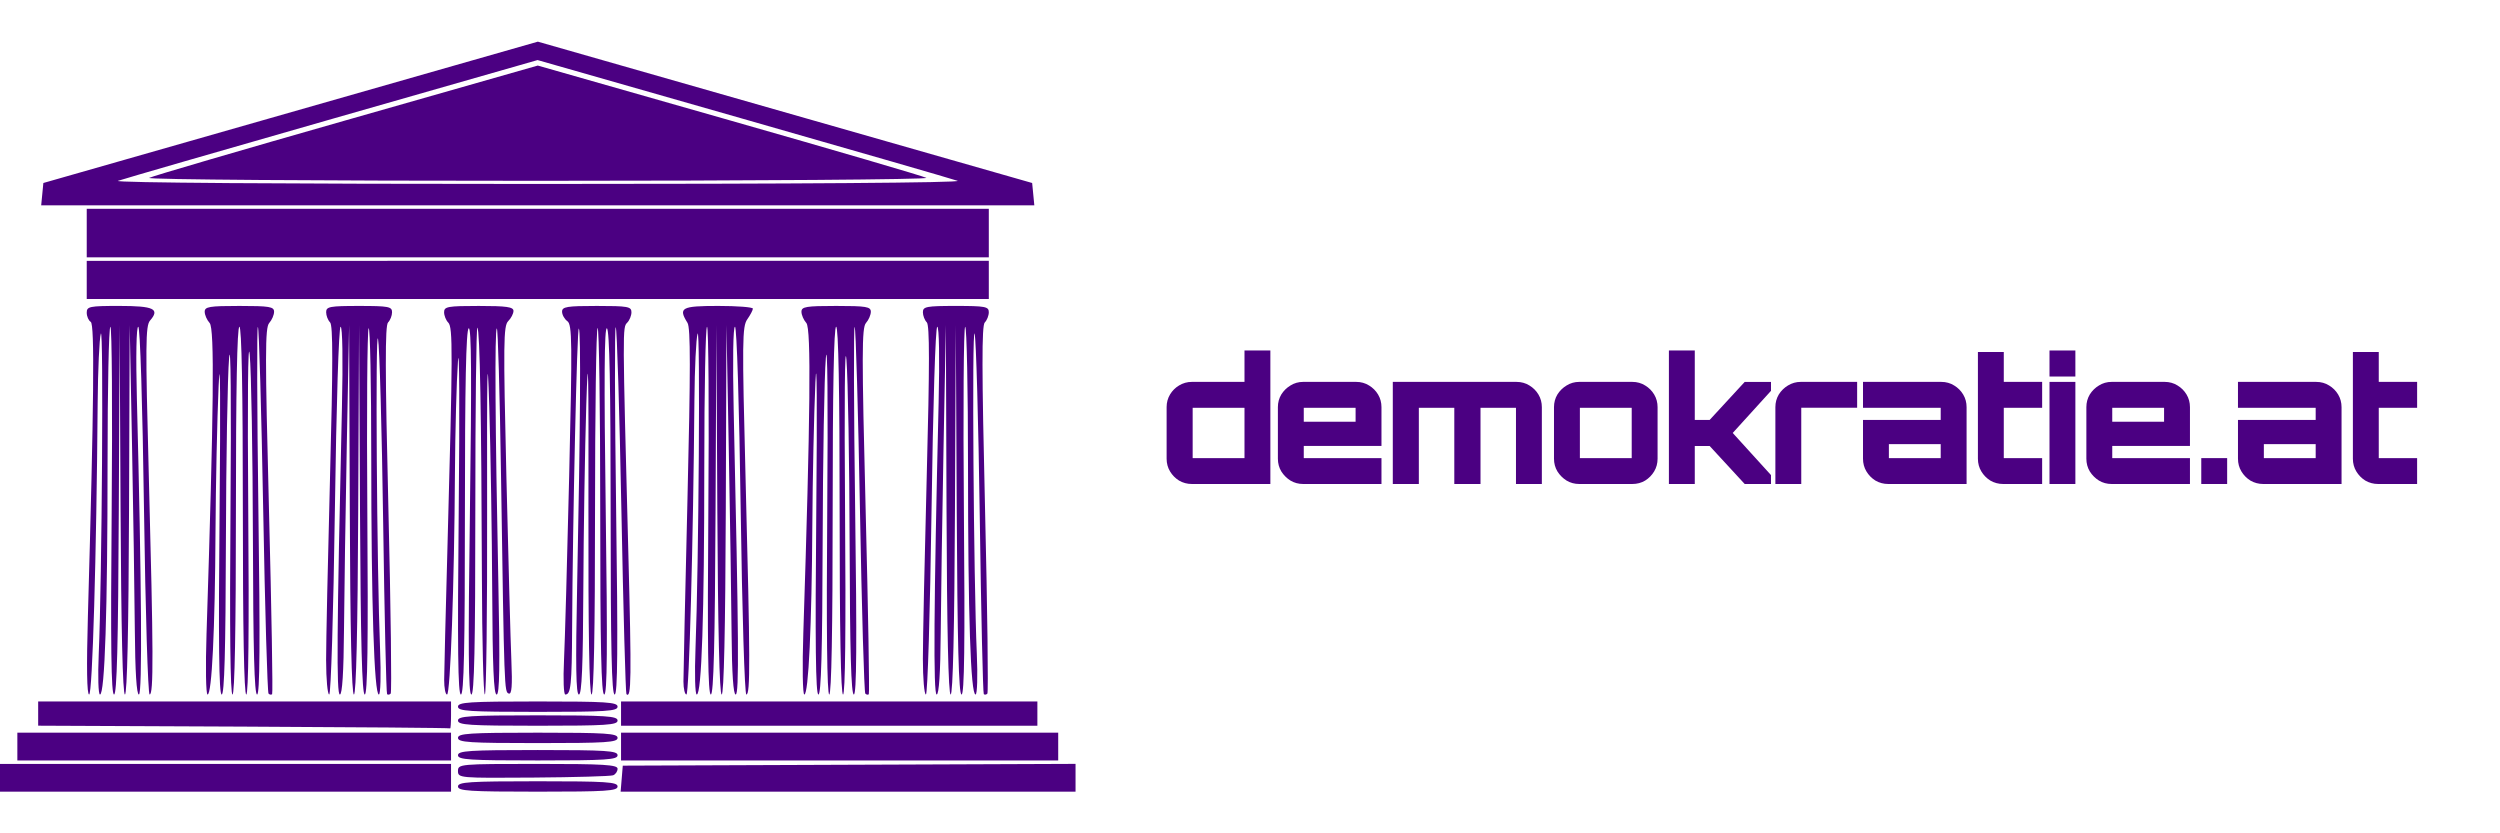 <?xml version="1.0" encoding="UTF-8" standalone="no"?>
<!-- Created with Inkscape (http://www.inkscape.org/) -->

<svg
   viewBox="0 0 300 100"
   version="1.1"
   id="svg5"
   inkscape:version="1.2.2 (b0a8486541, 2022-12-01)"
   sodipodi:docname="2025-10-12-demokratie-logo.svg"
   inkscape:export-filename="2023-04-08-Demokratie.png"
   inkscape:export-xdpi="514.04718"
   inkscape:export-ydpi="514.04718"
   xmlns:inkscape="http://www.inkscape.org/namespaces/inkscape"
   xmlns:sodipodi="http://sodipodi.sourceforge.net/DTD/sodipodi-0.dtd"
   xmlns="http://www.w3.org/2000/svg"
   xmlns:svg="http://www.w3.org/2000/svg">
  <rect x="0" y="0" width="300" height="100" fill="#808080" stroke="none"/>
  <sodipodi:namedview
     id="namedview7"
     pagecolor="#ffffff"
     bordercolor="#666666"
     borderopacity="1.0"
     inkscape:pageshadow="2"
     inkscape:pageopacity="1"
     inkscape:pagecheckerboard="0"
     inkscape:document-units="mm"
     showgrid="false"
     fit-margin-top="0"
     fit-margin-left="0"
     fit-margin-right="0"
     fit-margin-bottom="0"
     inkscape:zoom="2.8939464"
     inkscape:cx="153.94204"
     inkscape:cy="97.617565"
     inkscape:window-width="1920"
     inkscape:window-height="1008"
     inkscape:window-x="0"
     inkscape:window-y="0"
     inkscape:window-maximized="1"
     inkscape:current-layer="layer1"
     units="px"
     inkscape:showpageshadow="2"
     inkscape:deskcolor="#d1d1d1" />
  <defs
     id="defs2" />
  <g
     inkscape:label="Ebene 1"
     inkscape:groupmode="layer"
     id="layer1"
     transform="translate(17.452,-70.007)">
    <g
       id="g965">
      <rect
         style="fill:#ffffff;stroke:#ffffff;stroke-width:1.31"
         id="rect909"
         width="298.69"
         height="98.69"
         x="-16.797"
         y="70.662" />
      <rect
         style="fill:#ffffff;stroke-width:0.265"
         id="rect29"
         width="26.247"
         height="18.302"
         x="70.271"
         y="130.588" />
      <path
         style="fill:#4b0082;fill-opacity:1;stroke-width:0.416"
         d="m -17.452,163.342 v -1.665 h 27.062 27.062 v 1.665 1.665 h -27.062 -27.062 z m 54.957,1.041 c 0,-0.537 1.342,-0.625 9.576,-0.625 8.234,0 9.576,0.087 9.576,0.625 0,0.537 -1.342,0.625 -9.576,0.625 -8.234,0 -9.576,-0.087 -9.576,-0.625 z m 19.647,-0.937 0.129,-1.561 27.166,-0.107 27.166,-0.107 v 1.668 1.668 H 84.318 57.023 Z m -19.647,-0.916 c 0,-0.836 0.199,-0.854 9.576,-0.854 7.907,0 9.576,0.101 9.576,0.58 0,0.319 -0.242,0.673 -0.538,0.786 -0.296,0.114 -4.605,0.237 -9.576,0.274 -8.857,0.066 -9.038,0.05 -9.038,-0.786 z m -52.875,-2.936 v -1.665 h 26.021 26.021 v 1.665 1.665 h -26.021 -26.021 z m 52.875,1.041 c 0,-0.537 1.342,-0.625 9.576,-0.625 8.234,0 9.576,0.087 9.576,0.625 0,0.537 -1.342,0.625 -9.576,0.625 -8.234,0 -9.576,-0.087 -9.576,-0.625 z m 19.568,-1.041 v -1.665 h 26.23 26.23 v 1.665 1.665 H 83.303 57.073 Z m -19.568,-1.041 c 0,-0.537 1.342,-0.625 9.576,-0.625 8.234,0 9.576,0.087 9.576,0.625 0,0.537 -1.342,0.625 -9.576,0.625 -8.234,0 -9.576,-0.087 -9.576,-0.625 z m -25.709,-1.353 -24.668,-0.111 v -1.454 -1.454 h 24.772 24.772 v 1.665 c 0,0.916 -0.049,1.62 -0.104,1.565 -0.058,-0.056 -11.205,-0.15 -24.772,-0.211 z m 25.709,-0.729 c 0,-0.537 1.342,-0.625 9.576,-0.625 8.234,0 9.576,0.087 9.576,0.625 0,0.537 -1.342,0.625 -9.576,0.625 -8.234,0 -9.576,-0.087 -9.576,-0.625 z m 19.568,-0.833 v -1.457 h 24.98 24.98 v 1.457 1.457 H 82.054 57.073 Z M 37.505,154.807 c 0,-0.537 1.342,-0.625 9.576,-0.625 8.234,0 9.576,0.087 9.576,0.625 0,0.537 -1.342,0.625 -9.576,0.625 -8.234,0 -9.576,-0.087 -9.576,-0.625 z M -6.903,143.878 c 0.726,-25.592 0.816,-34.951 0.339,-35.246 -0.264,-0.163 -0.48,-0.66 -0.48,-1.105 0,-0.743 0.317,-0.808 3.921,-0.808 4.134,0 4.89,0.36 3.677,1.754 -0.545,0.626 -0.563,2.884 -0.152,18.527 0.562,21.373 0.581,26.349 0.101,26.349 -0.2,0 -0.503,-9.93 -0.673,-22.066 -0.181,-12.945 -0.468,-22.066 -0.693,-22.066 -0.228,0 -0.294,3.493 -0.163,8.639 0.57,22.379 0.66,35.493 0.242,35.493 -0.279,0 -0.452,-2.743 -0.49,-7.806 -0.033,-4.293 -0.184,-14.27 -0.336,-22.17 l -0.277,-14.364 -0.08,22.17 c -0.052,14.318 -0.226,22.17 -0.493,22.17 -0.266,0 -0.452,-7.873 -0.524,-22.17 l -0.111,-22.17 -0.1,22.17 c -0.073,16.149 -0.228,22.17 -0.571,22.17 -0.346,0 -0.422,-5.826 -0.286,-22.066 0.102,-12.136 0.033,-22.066 -0.154,-22.066 -0.186,0 -0.339,7.371 -0.339,16.38 0,17.673 -0.33,27.753 -0.909,27.753 -0.2,0 -0.267,-2.201 -0.149,-4.892 0.384,-8.777 0.586,-39.476 0.252,-38.408 -0.179,0.572 -0.35,4.32 -0.381,8.327 -0.142,18.365 -0.628,34.973 -1.023,34.973 -0.273,0 -0.324,-3.256 -0.148,-9.472 z m 14.238,2.082 c 0.868,-26.86 0.965,-36.534 0.371,-37.191 -0.327,-0.361 -0.594,-0.97 -0.594,-1.353 0,-0.604 0.551,-0.696 4.163,-0.696 3.613,0 4.163,0.092 4.163,0.696 0,0.383 -0.263,0.992 -0.585,1.353 -0.502,0.564 -0.505,3.767 -0.026,22.506 0.308,12.017 0.477,21.931 0.377,22.031 -0.1,0.1 -0.294,0.071 -0.431,-0.065 -0.136,-0.136 -0.425,-10.042 -0.641,-22.013 -0.216,-11.971 -0.502,-21.867 -0.636,-21.992 -0.133,-0.124 -0.107,9.75 0.059,21.944 0.218,16.036 0.174,22.17 -0.157,22.17 -0.326,0 -0.47,-5.377 -0.5,-18.631 -0.023,-10.247 -0.197,-20.224 -0.387,-22.17 -0.205,-2.097 -0.275,5.496 -0.173,18.631 0.112,14.399 0.029,22.17 -0.238,22.17 -0.264,0 -0.41,-7.852 -0.41,-22.066 0,-14.433 -0.144,-22.066 -0.416,-22.066 -0.272,0 -0.416,7.633 -0.416,22.066 0,14.215 -0.146,22.066 -0.41,22.066 -0.266,0 -0.351,-7.773 -0.241,-22.17 0.099,-12.933 0.029,-20.522 -0.168,-18.215 -0.185,2.175 -0.358,12.152 -0.384,22.17 -0.033,12.948 -0.179,18.215 -0.505,18.215 -0.33,0 -0.401,-6.191 -0.252,-22.17 0.122,-13.152 0.075,-19.206 -0.116,-14.884 -0.177,4.007 -0.345,11.876 -0.374,17.486 -0.061,11.824 -0.438,19.568 -0.953,19.568 -0.199,0 -0.254,-3.314 -0.122,-7.39 z m 14.345,3.331 c -0.003,-2.233 0.21,-12.175 0.472,-22.094 0.355,-13.436 0.356,-18.155 0.005,-18.506 -0.26,-0.26 -0.472,-0.809 -0.472,-1.221 0,-0.669 0.424,-0.749 3.955,-0.749 3.531,0 3.955,0.08 3.955,0.749 0,0.412 -0.217,0.967 -0.482,1.232 -0.366,0.366 -0.356,5.781 0.044,22.384 0.289,12.046 0.412,22.015 0.274,22.153 -0.138,0.138 -0.333,0.169 -0.433,0.068 -0.1,-0.1 -0.312,-9.359 -0.47,-20.574 -0.158,-11.215 -0.435,-21.141 -0.615,-22.057 -0.338,-1.714 -0.142,27.892 0.247,37.367 0.121,2.947 0.055,5.308 -0.148,5.308 -0.561,0 -0.913,-10.957 -0.913,-28.447 0,-8.703 -0.141,-15.684 -0.312,-15.512 -0.172,0.172 -0.243,10.133 -0.159,22.135 0.111,15.79 0.025,21.823 -0.308,21.823 -0.331,0 -0.493,-6.285 -0.573,-22.17 l -0.112,-22.17 -0.1,22.17 c -0.065,14.436 -0.245,22.17 -0.517,22.17 -0.271,0 -0.445,-7.721 -0.497,-22.17 l -0.08,-22.17 -0.277,14.364 c -0.152,7.9 -0.303,17.877 -0.336,22.17 -0.039,5.121 -0.209,7.806 -0.495,7.806 -0.424,0 -0.37,-7.529 0.247,-34.452 0.131,-5.729 0.067,-9.68 -0.158,-9.68 -0.221,0 -0.51,9.246 -0.69,22.066 -0.172,12.256 -0.473,22.066 -0.677,22.066 -0.202,0 -0.37,-1.827 -0.372,-4.059 z m 14.168,2.29 c 0.005,-0.973 0.182,-8.139 0.395,-15.925 0.642,-23.456 0.652,-26.381 0.097,-26.936 -0.275,-0.275 -0.501,-0.838 -0.501,-1.25 0,-0.672 0.432,-0.749 4.163,-0.749 3.331,0 4.163,0.119 4.163,0.595 0,0.327 -0.287,0.882 -0.637,1.232 -0.566,0.566 -0.59,2.661 -0.213,18.661 0.233,9.913 0.503,19.86 0.599,22.105 0.128,2.974 0.044,4.038 -0.307,3.921 -0.544,-0.181 -0.548,-0.292 -0.938,-26.237 -0.147,-9.8 -0.374,-17.713 -0.503,-17.583 -0.268,0.269 -0.2,11.519 0.187,30.718 0.198,9.804 0.144,13.219 -0.209,13.219 -0.346,0 -0.492,-3.395 -0.532,-12.386 -0.029,-6.812 -0.189,-16.789 -0.353,-22.17 -0.228,-7.507 -0.288,-4.624 -0.257,12.386 0.025,12.194 -0.099,22.17 -0.271,22.17 -0.172,-1e-4 -0.332,-6.323 -0.356,-14.052 -0.06,-19.481 -0.244,-29.674 -0.539,-29.969 -0.138,-0.138 -0.25,9.711 -0.25,21.885 0,16.348 -0.125,22.135 -0.476,22.135 -0.356,0 -0.399,-5.604 -0.171,-22.114 0.22,-15.928 0.179,-22.035 -0.148,-21.833 -0.318,0.197 -0.454,6.803 -0.454,22.114 0,16.211 -0.123,21.833 -0.48,21.833 -0.359,0 -0.425,-5.579 -0.263,-22.17 0.119,-12.194 0.077,-20.203 -0.093,-17.799 -0.171,2.404 -0.333,8.416 -0.361,13.36 -0.075,13.294 -0.551,26.609 -0.95,26.609 -0.193,0 -0.346,-0.796 -0.342,-1.769 z m 14.379,-2.29 c 0.108,-2.233 0.388,-12.207 0.622,-22.165 0.379,-16.123 0.355,-18.157 -0.214,-18.573 -0.352,-0.257 -0.639,-0.775 -0.639,-1.15 0,-0.587 0.582,-0.683 4.163,-0.683 3.732,0 4.163,0.078 4.163,0.749 0,0.412 -0.23,0.979 -0.511,1.26 -0.565,0.565 -0.564,0.616 0.134,27.486 0.396,15.228 0.364,17.677 -0.225,17.089 -0.102,-0.102 -0.373,-9.991 -0.603,-21.976 -0.23,-11.985 -0.535,-21.907 -0.678,-22.05 -0.143,-0.143 -0.123,9.715 0.044,21.906 0.227,16.636 0.182,22.165 -0.178,22.165 -0.357,0 -0.48,-5.622 -0.48,-21.833 0,-15.06 -0.138,-21.919 -0.446,-22.109 -0.316,-0.195 -0.358,6.164 -0.145,21.833 0.226,16.593 0.181,22.109 -0.179,22.109 -0.357,0 -0.48,-5.685 -0.48,-22.091 0,-12.15 -0.141,-22.004 -0.312,-21.897 -0.172,0.106 -0.312,10.047 -0.312,22.09 0,14.319 -0.144,21.897 -0.417,21.898 -0.273,6.4e-4 -0.402,-7.638 -0.374,-22.169 0.034,-16.894 -0.029,-19.891 -0.258,-12.595 -0.165,5.267 -0.325,15.243 -0.355,22.17 -0.039,9.148 -0.185,12.594 -0.531,12.594 -0.354,0 -0.408,-3.415 -0.209,-13.219 0.381,-18.889 0.457,-30.448 0.202,-30.704 -0.219,-0.219 -0.736,22.845 -0.807,35.976 -0.034,6.828 -0.152,7.947 -0.818,7.947 -0.195,0 -0.266,-1.827 -0.157,-4.059 z m 14.334,2.498 c -0.003,-0.859 0.214,-10.718 0.484,-21.911 0.372,-15.456 0.374,-20.535 0.005,-21.124 -1.136,-1.819 -0.745,-2.035 3.68,-2.035 2.29,0 4.163,0.146 4.163,0.324 0,0.178 -0.302,0.755 -0.671,1.282 -0.61,0.872 -0.629,2.612 -0.205,19.14 0.56,21.805 0.575,25.884 0.092,25.884 -0.204,0 -0.505,-9.81 -0.677,-22.066 -0.178,-12.702 -0.47,-22.066 -0.687,-22.066 -0.222,0 -0.287,4.086 -0.158,9.888 0.615,27.768 0.661,34.244 0.241,34.244 -0.28,0 -0.452,-2.533 -0.489,-7.182 -0.029,-3.95 -0.183,-13.927 -0.337,-22.17 l -0.281,-14.988 -0.079,22.17 c -0.051,14.319 -0.225,22.17 -0.492,22.17 -0.266,0 -0.452,-7.873 -0.524,-22.17 l -0.112,-22.17 -0.1,22.17 c -0.073,16.048 -0.229,22.17 -0.567,22.17 -0.341,0 -0.421,-5.935 -0.298,-22.066 0.093,-12.136 0.025,-22.066 -0.157,-22.066 -0.18,0 -0.328,7.541 -0.329,16.758 -0.002,17.869 -0.316,27.374 -0.906,27.374 -0.2,0 -0.267,-2.482 -0.149,-5.517 0.39,-10.062 0.581,-38.842 0.252,-37.783 -0.179,0.572 -0.35,4.132 -0.381,7.911 -0.141,17.063 -0.638,35.389 -0.959,35.389 -0.194,0 -0.356,-0.703 -0.359,-1.561 z m 14.386,-5.829 c 0.847,-26.032 0.95,-36.535 0.363,-37.191 -0.323,-0.361 -0.588,-0.97 -0.588,-1.353 0,-0.604 0.551,-0.696 4.163,-0.696 3.613,0 4.163,0.092 4.163,0.696 0,0.383 -0.264,0.992 -0.586,1.353 -0.503,0.564 -0.508,3.758 -0.034,22.515 0.303,12.022 0.473,21.936 0.378,22.031 -0.095,0.095 -0.285,0.062 -0.421,-0.075 -0.136,-0.136 -0.425,-10.042 -0.641,-22.013 -0.216,-11.971 -0.502,-21.867 -0.636,-21.992 -0.133,-0.124 -0.107,9.75 0.059,21.944 0.218,16.036 0.174,22.17 -0.157,22.17 -0.326,0 -0.473,-5.212 -0.507,-18.007 -0.025,-9.904 -0.199,-19.88 -0.383,-22.17 -0.193,-2.414 -0.263,5.153 -0.165,18.007 0.109,14.397 0.025,22.17 -0.242,22.17 -0.265,0 -0.41,-7.852 -0.41,-22.066 0,-14.433 -0.144,-22.066 -0.417,-22.066 -0.272,0 -0.417,7.633 -0.417,22.066 0,14.215 -0.146,22.066 -0.41,22.066 -0.267,0 -0.351,-7.773 -0.241,-22.17 0.099,-12.933 0.029,-20.522 -0.168,-18.215 -0.185,2.175 -0.358,12.152 -0.384,22.17 -0.034,13.004 -0.178,18.215 -0.507,18.215 -0.333,0 -0.404,-6.124 -0.255,-22.17 0.114,-12.318 0.067,-19.117 -0.106,-15.301 -0.171,3.778 -0.337,11.477 -0.369,17.109 -0.068,12.083 -0.459,20.362 -0.962,20.362 -0.199,0 -0.252,-3.318 -0.12,-7.39 z m 14.346,3.123 c -0.001,-2.347 0.209,-12.291 0.467,-22.099 0.347,-13.181 0.347,-17.953 0.002,-18.298 -0.257,-0.257 -0.467,-0.804 -0.467,-1.217 0,-0.669 0.424,-0.749 3.955,-0.749 3.531,0 3.955,0.08 3.955,0.749 0,0.412 -0.218,0.968 -0.485,1.234 -0.369,0.369 -0.361,5.725 0.034,22.393 0.285,12.05 0.41,22.017 0.277,22.15 -0.133,0.133 -0.326,0.158 -0.428,0.055 -0.103,-0.103 -0.32,-9.642 -0.482,-21.199 -0.163,-11.557 -0.441,-21.481 -0.62,-22.053 -0.332,-1.066 -0.12,29.6 0.265,38.408 0.118,2.691 0.05,4.892 -0.149,4.892 -0.591,0 -0.905,-9.495 -0.907,-27.374 -6.45e-4,-9.217 -0.154,-16.758 -0.34,-16.758 -0.186,0 -0.255,9.93 -0.154,22.066 0.135,16.139 0.059,22.066 -0.282,22.066 -0.338,0 -0.498,-6.13 -0.578,-22.17 l -0.112,-22.17 -0.1,22.17 c -0.065,14.436 -0.245,22.17 -0.517,22.17 -0.271,0 -0.444,-7.72 -0.495,-22.17 l -0.079,-22.17 -0.281,14.78 c -0.155,8.129 -0.306,18.106 -0.337,22.17 -0.034,4.762 -0.208,7.39 -0.485,7.39 -0.415,0 -0.344,-10.725 0.234,-35.077 0.125,-5.294 0.058,-9.055 -0.163,-9.055 -0.217,0 -0.509,9.38 -0.687,22.066 -0.17,12.136 -0.473,22.066 -0.673,22.066 -0.2,0 -0.365,-1.92 -0.366,-4.267 z M -7.044,103.597 v -2.29 H 47.081 101.205 v 2.29 2.29 H 47.081 -7.044 Z m 0,-5.621 v -2.914 H 47.081 101.205 v 2.914 2.914 H 47.081 -7.044 Z m -5.335,-4.67 0.13,-1.34 29.67,-8.48 29.67,-8.48 29.658,8.48 29.658,8.48 0.13,1.339 0.13,1.339 H 47.081 -12.509 Z m 109.837,-1.601 c -0.572,-0.207 -12.147,-3.553 -25.721,-7.434 L 47.057,77.214 22.401,84.275 c -13.561,3.883 -25.125,7.229 -25.697,7.434 -0.624,0.224 19.548,0.373 50.377,0.373 31.172,0 51.008,-0.149 50.377,-0.377 z M 0.451,91.353 c 0.343,-0.196 10.976,-3.309 23.627,-6.917 l 23.003,-6.562 23.003,6.562 c 12.652,3.609 23.284,6.72 23.627,6.913 0.344,0.193 -20.64,0.354 -46.63,0.356 -26.353,0.003 -46.979,-0.153 -46.63,-0.351 z"
         id="path67" />
      <g
         aria-label="demokratie.at"
         id="text308"
         style="font-size:26.667px;-inkscape-font-specification:'sans-serif, Normal';fill:#4b0082;stroke:#4b0082"
         transform="matrix(0.744,0,0,0.744,135.527,-48.609)">
        <path
           d="m -13.379,236.993 q -0.987,0 -1.813,-0.48 -0.8,-0.507 -1.28,-1.307 -0.48,-0.8 -0.48,-1.787 v -8.32 q 0,-0.987 0.48,-1.787 0.48,-0.8 1.28,-1.28 0.827,-0.507 1.813,-0.507 h 8.987 v -5.067 h 3.173 v 20.533 z m 0.133,-3.173 h 8.347 q 0.213,0 0.347,-0.133 0.16,-0.16 0.16,-0.373 v -8.107 q 0,-0.213 -0.16,-0.347 -0.133,-0.16 -0.347,-0.16 h -8.347 q -0.213,0 -0.373,0.16 -0.133,0.133 -0.133,0.347 v 8.107 q 0,0.213 0.133,0.373 0.16,0.133 0.373,0.133 z"
           style="font-weight:600;font-family:Orbitron;-inkscape-font-specification:'Orbitron Semi-Bold'"
           id="path184" />
        <path
           d="m 4.568,236.993 q -0.987,0 -1.787,-0.48 -0.8,-0.507 -1.307,-1.307 -0.48,-0.8 -0.48,-1.787 v -8.32 q 0,-0.987 0.48,-1.787 0.507,-0.8 1.307,-1.28 0.8,-0.507 1.787,-0.507 h 8.56 q 1.013,0 1.813,0.507 0.8,0.48 1.28,1.28 0.48,0.8 0.48,1.787 v 5.76 H 4.168 v 2.453 q 0,0.213 0.133,0.373 0.16,0.133 0.373,0.133 H 16.701 v 3.173 z M 4.168,227.953 h 9.36 v -2.747 q 0,-0.213 -0.16,-0.347 -0.133,-0.16 -0.347,-0.16 H 4.675 q -0.213,0 -0.373,0.16 -0.133,0.133 -0.133,0.347 z"
           style="font-weight:600;font-family:Orbitron;-inkscape-font-specification:'Orbitron Semi-Bold'"
           id="path186" />
        <path
           d="m 19.528,236.993 v 0 -15.467 h 19.467 q 1.013,0 1.813,0.507 0.8,0.48 1.28,1.28 0.48,0.8 0.48,1.787 v 11.893 h -3.173 v -11.787 q 0,-0.213 -0.16,-0.347 -0.133,-0.16 -0.347,-0.16 H 33.155 q -0.187,0 -0.347,0.16 -0.133,0.133 -0.133,0.347 v 11.787 h -3.227 v -11.787 q 0,-0.213 -0.133,-0.347 -0.133,-0.16 -0.347,-0.16 h -5.76 q -0.187,0 -0.347,0.16 -0.133,0.133 -0.133,0.347 v 11.787 z"
           style="font-weight:600;font-family:Orbitron;-inkscape-font-specification:'Orbitron Semi-Bold'"
           id="path188" />
        <path
           d="m 49.101,236.993 q -0.987,0 -1.787,-0.48 -0.8,-0.507 -1.307,-1.307 -0.48,-0.8 -0.48,-1.787 v -8.32 q 0,-0.987 0.48,-1.787 0.507,-0.8 1.307,-1.28 0.8,-0.507 1.787,-0.507 h 8.56 q 1.013,0 1.813,0.507 0.8,0.48 1.28,1.28 0.48,0.8 0.48,1.787 v 8.32 q 0,0.987 -0.48,1.787 -0.48,0.8 -1.28,1.307 -0.8,0.48 -1.813,0.48 z m 0.107,-3.173 h 8.347 q 0.213,0 0.347,-0.133 0.16,-0.16 0.16,-0.373 v -8.107 q 0,-0.213 -0.16,-0.347 -0.133,-0.16 -0.347,-0.16 h -8.347 q -0.213,0 -0.373,0.16 -0.133,0.133 -0.133,0.347 v 8.107 q 0,0.213 0.133,0.373 0.16,0.133 0.373,0.133 z"
           style="font-weight:600;font-family:Orbitron;-inkscape-font-specification:'Orbitron Semi-Bold'"
           id="path190" />
        <path
           d="m 64.061,236.993 v 0 -20.533 h 3.173 v 11.2 h 3.12 l 5.653,-6.133 h 3.52 v 0.747 l -6.347,6.987 6.347,6.987 v 0.747 h -3.52 l -5.653,-6.133 h -3.12 v 6.133 z"
           style="font-weight:600;font-family:Orbitron;-inkscape-font-specification:'Orbitron Semi-Bold'"
           id="path192" />
        <path
           d="m 81.235,236.993 v 0 -11.893 q 0,-0.987 0.48,-1.787 0.507,-0.8 1.307,-1.28 0.827,-0.507 1.787,-0.507 h 8.613 v 3.173 h -8.507 q -0.213,0 -0.373,0.16 -0.133,0.133 -0.133,0.347 v 11.787 z"
           style="font-weight:600;font-family:Orbitron;-inkscape-font-specification:'Orbitron Semi-Bold'"
           id="path194" />
        <path
           d="m 98.941,236.993 q -0.987,0 -1.813,-0.48 -0.8,-0.507 -1.28,-1.307 -0.48,-0.8 -0.48,-1.787 v -5.76 h 12.533 v -2.453 q 0,-0.213 -0.16,-0.347 -0.133,-0.16 -0.347,-0.16 H 95.368 v -3.173 h 12.133 q 1.013,0 1.813,0.507 0.8,0.48 1.28,1.28 0.48,0.8 0.48,1.787 v 11.893 z m 0.107,-3.173 h 8.853 v -3.253 h -9.36 v 2.747 q 0,0.213 0.133,0.373 0.16,0.133 0.373,0.133 z"
           style="font-weight:600;font-family:Orbitron;-inkscape-font-specification:'Orbitron Semi-Bold'"
           id="path196" />
        <path
           d="m 117.475,236.993 q -0.987,0 -1.813,-0.48 -0.8,-0.507 -1.28,-1.307 -0.48,-0.8 -0.48,-1.787 v -16.72 h 3.173 v 4.827 h 6.187 v 3.173 h -6.187 v 8.613 q 0,0.213 0.133,0.373 0.16,0.133 0.373,0.133 h 5.68 v 3.173 z"
           style="font-weight:600;font-family:Orbitron;-inkscape-font-specification:'Orbitron Semi-Bold'"
           id="path198" />
        <path
           d="m 125.448,236.993 v 0 -15.467 h 3.173 v 15.467 z m 0,-17.333 v 0 -3.2 h 3.173 v 3.2 z"
           style="font-weight:600;font-family:Orbitron;-inkscape-font-specification:'Orbitron Semi-Bold'"
           id="path200" />
        <path
           d="m 134.968,236.993 q -0.987,0 -1.787,-0.48 -0.8,-0.507 -1.307,-1.307 -0.48,-0.8 -0.48,-1.787 v -8.32 q 0,-0.987 0.48,-1.787 0.507,-0.8 1.307,-1.28 0.8,-0.507 1.787,-0.507 h 8.56 q 1.013,0 1.813,0.507 0.8,0.48 1.28,1.28 0.48,0.8 0.48,1.787 v 5.76 h -12.533 v 2.453 q 0,0.213 0.133,0.373 0.16,0.133 0.373,0.133 h 12.027 v 3.173 z m -0.4,-9.04 h 9.36 v -2.747 q 0,-0.213 -0.16,-0.347 -0.133,-0.16 -0.347,-0.16 h -8.347 q -0.213,0 -0.373,0.16 -0.133,0.133 -0.133,0.347 z"
           style="font-weight:600;font-family:Orbitron;-inkscape-font-specification:'Orbitron Semi-Bold'"
           id="path202" />
        <path
           d="m 149.928,236.993 v 0 -3.173 h 3.173 v 3.173 z"
           style="font-weight:600;font-family:Orbitron;-inkscape-font-specification:'Orbitron Semi-Bold'"
           id="path204" />
        <path
           d="m 159.421,236.993 q -0.987,0 -1.813,-0.48 -0.8,-0.507 -1.28,-1.307 -0.48,-0.8 -0.48,-1.787 v -5.76 h 12.533 v -2.453 q 0,-0.213 -0.16,-0.347 -0.133,-0.16 -0.347,-0.16 h -12.027 v -3.173 h 12.133 q 1.013,0 1.813,0.507 0.8,0.48 1.28,1.28 0.48,0.8 0.48,1.787 v 11.893 z m 0.107,-3.173 h 8.853 v -3.253 h -9.36 v 2.747 q 0,0.213 0.133,0.373 0.16,0.133 0.373,0.133 z"
           style="font-weight:600;font-family:Orbitron;-inkscape-font-specification:'Orbitron Semi-Bold'"
           id="path206" />
        <path
           d="m 177.955,236.993 q -0.987,0 -1.813,-0.48 -0.8,-0.507 -1.28,-1.307 -0.48,-0.8 -0.48,-1.787 v -16.72 h 3.173 v 4.827 h 6.187 v 3.173 h -6.187 v 8.613 q 0,0.213 0.133,0.373 0.16,0.133 0.373,0.133 h 5.68 v 3.173 z"
           style="font-weight:600;font-family:Orbitron;-inkscape-font-specification:'Orbitron Semi-Bold'"
           id="path208" />
      </g>
    </g>
  </g>
</svg>
